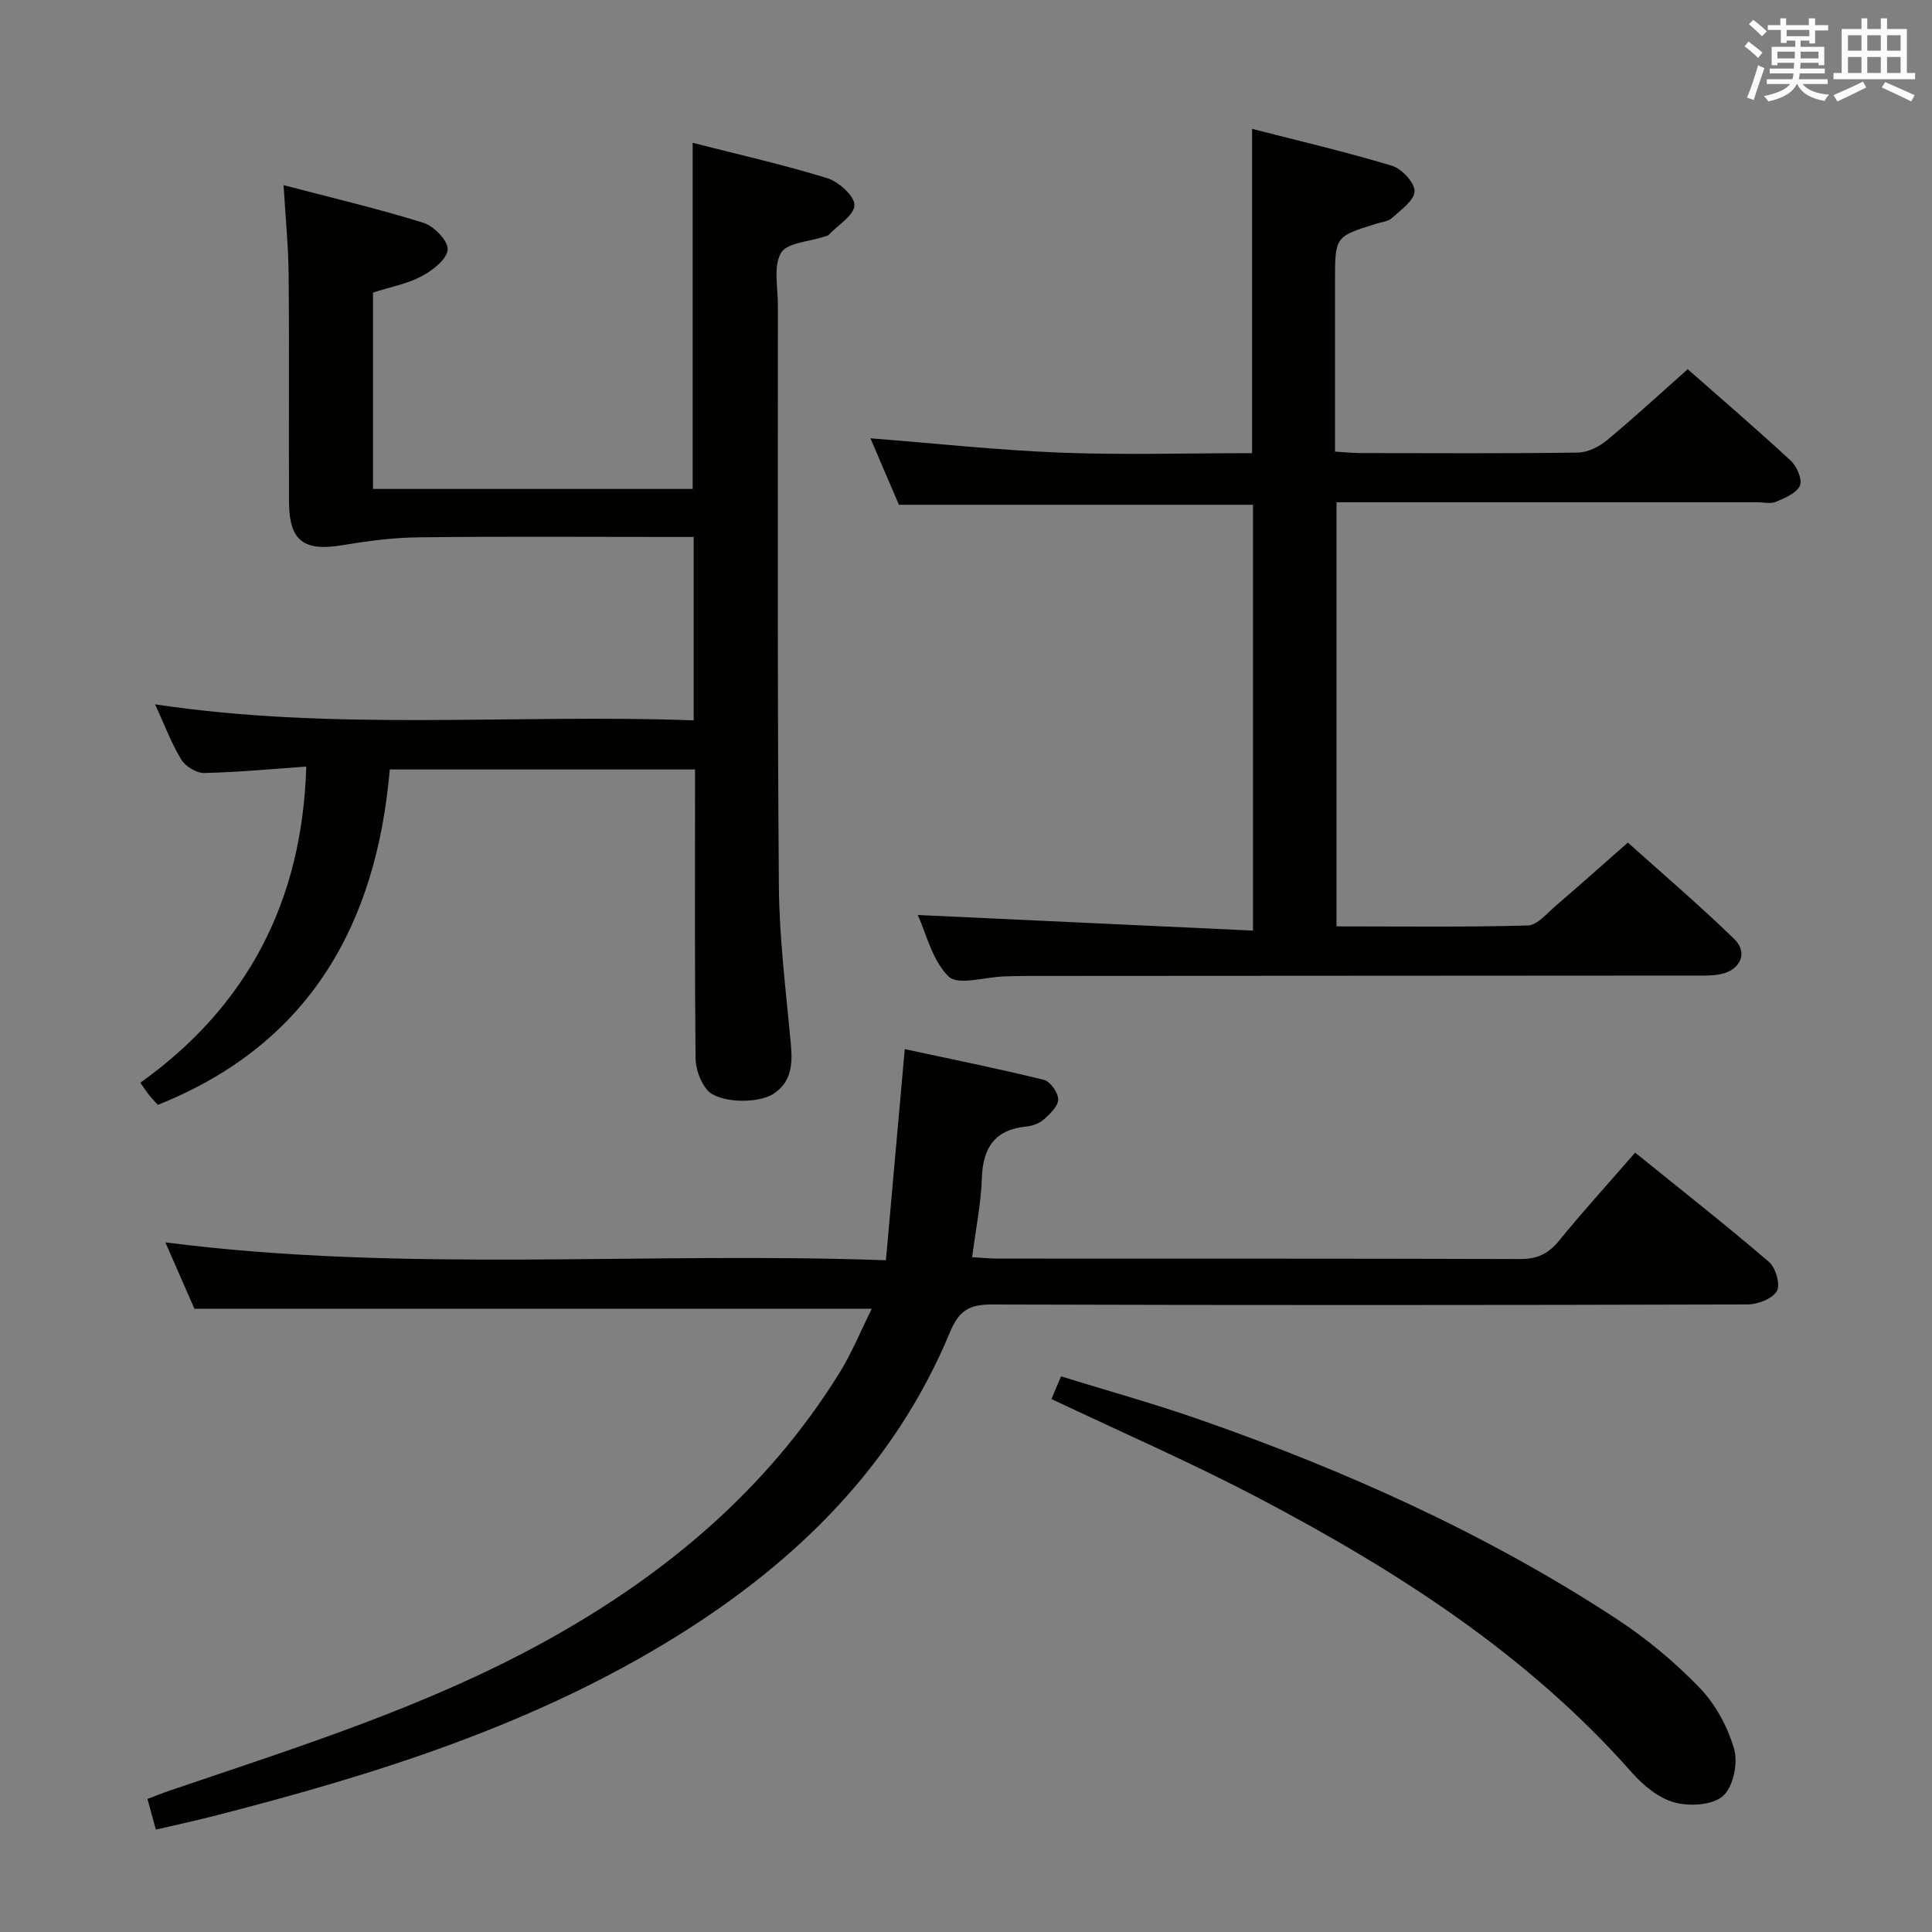 <svg enable-background="new 0 0 400 400" viewBox="0 0 400 400" xmlns="http://www.w3.org/2000/svg"><rect x="0" y="0" width="400" height="400" fill="#808080" stroke="none"/><g fill="#010100"><path d="m63.41 158.71c-6.96.49-14.04 1.17-21.13 1.33-1.6.04-3.88-1.36-4.75-2.78-2.05-3.35-3.43-7.11-5.42-11.43 37.46 5.61 74.37 1.95 111.51 3.31 0-12.89 0-25.12 0-37.97-1.96 0-3.74 0-5.52 0-17.16 0-34.32-.13-51.48.08-5.26.06-10.55.76-15.76 1.63-7.93 1.33-10.98-.88-11.02-8.88-.08-15.66.07-31.32-.08-46.99-.05-5.92-.64-11.84-1.05-18.68 10.17 2.67 19.67 4.9 28.96 7.8 2.18.68 5.16 3.77 5.02 5.54-.15 2-3.11 4.32-5.37 5.51-3.02 1.6-6.54 2.25-10.09 3.39v40.66h66.18c0-23.84 0-47.39 0-71.66 9.36 2.39 18.71 4.5 27.84 7.31 2.38.73 5.68 3.7 5.65 5.59-.03 2.09-3.41 4.13-5.35 6.17-.21.22-.61.25-.92.36-3.1 1.05-7.69 1.23-8.93 3.36-1.61 2.76-.65 7.08-.65 10.73.02 40.15-.12 80.31.21 120.46.09 10.94 1.5 21.88 2.49 32.8.37 4.06.07 7.73-3.64 10.13-3.26 2.11-11.36 1.89-13.68-.8-1.46-1.69-2.4-4.4-2.42-6.66-.19-17.99-.11-35.99-.11-53.98 0-1.8 0-3.6 0-5.73-20.96 0-41.54 0-63.2 0-2.74 31.79-16.38 56.81-48.02 69.44-.4-.44-1.08-1.14-1.7-1.89-.52-.63-.96-1.33-1.93-2.69 22.17-15.84 33.54-37.56 34.36-65.46z"/><path d="m180.22 90.75c13.23 1.03 26.25 2.45 39.3 2.96 13.13.51 26.29.11 39.71.11 0-22.33 0-44.34 0-67.14 9.6 2.47 19.37 4.74 28.96 7.64 2.03.61 4.72 3.51 4.68 5.29-.05 1.9-2.86 3.86-4.7 5.54-.78.72-2.14.83-3.24 1.17-8.53 2.66-8.53 2.66-8.53 11.92v35.26c2.1.13 3.7.3 5.3.3 14.99.02 29.99.11 44.98-.1 2.02-.03 4.36-1.18 5.97-2.51 5.61-4.65 10.97-9.6 16.77-14.75 6.5 5.72 14.06 12.21 21.36 18.96 1.25 1.16 2.42 3.91 1.87 5.14-.69 1.56-3.08 2.55-4.93 3.34-1.13.48-2.63.11-3.96.11-27.16 0-54.31 0-81.47 0-1.78 0-3.57 0-5.58 0v87.81c13.4 0 26.51.18 39.61-.19 1.99-.06 4-2.56 5.84-4.13 4.81-4.11 9.52-8.33 14.87-13.03 6.66 5.98 14.58 12.74 22.04 19.97 2.91 2.82 1.27 6.43-2.83 7.27-1.77.36-3.64.29-5.46.29-46.15.04-92.29.05-138.44.08-1.5 0-3 .05-4.5.1-3.93.12-9.47 1.92-11.43.02-3.42-3.32-4.63-8.9-6.4-12.74 23 1.07 45.98 2.14 69.41 3.23 0-30.11 0-58.99 0-88.16-24.26 0-48.62 0-73.31 0-1.92-4.49-3.98-9.3-5.89-13.76z"/><path d="m40.25 270.97c-1.79-4.1-3.83-8.77-6.01-13.75 49.62 6.36 98.87 1.89 149.18 3.7 1.31-14.63 2.55-28.6 3.9-43.71 9.6 2.07 19.25 4.01 28.8 6.36 1.31.32 2.94 2.6 2.97 4.01.03 1.37-1.62 2.98-2.87 4.11-.93.84-2.36 1.41-3.63 1.53-6.59.63-9.1 4.33-9.31 10.73-.17 5.26-1.26 10.49-2.01 16.34 1.94.11 3.68.29 5.42.29 36 .02 71.99-.03 107.99.09 3.5.01 5.85-1.03 8.06-3.74 5.03-6.17 10.38-12.06 15.8-18.29 9.47 7.66 18.76 14.96 27.73 22.64 1.38 1.19 2.38 4.74 1.61 6.03-.95 1.59-3.94 2.75-6.06 2.76-52.16.15-104.32.17-156.49.01-4.63-.01-6.78 1.24-8.64 5.72-11.42 27.49-31.57 47.38-56.41 62.86-29.7 18.51-62.65 28.79-96.23 37.38-3.84.98-7.72 1.81-11.78 2.76-.54-1.96-1.06-3.86-1.74-6.35 1.64-.62 3.09-1.21 4.56-1.71 26.57-9.03 53.41-17.43 78.11-31.11 24.55-13.59 45.57-31.19 60.54-55.29 2.59-4.16 4.46-8.77 6.75-13.37-46.97 0-93.16 0-140.24 0z"/><path d="m217.69 289.65c.56-1.33 1.13-2.66 1.99-4.69 9.59 2.97 19.14 5.62 28.47 8.87 30.35 10.58 59.56 23.68 86.52 41.33 6.21 4.07 12.07 8.94 17.22 14.28 3.31 3.43 5.85 8.15 7.16 12.74.82 2.91-.23 7.83-2.34 9.68-2.17 1.9-6.92 2.17-10.05 1.31-3.26-.89-6.44-3.51-8.77-6.15-21.72-24.61-48.83-41.91-77.49-56.97-13.78-7.24-28.09-13.46-42.71-20.4z"/></g><path d="m361.2 9.6.8-1c.9.7 1.9 1.4 2.9 2.3l-.9 1.1c-1-1-2-1.8-2.8-2.4zm.5 10.6c.9-2.1 1.6-4.3 2.3-6.7.4.2.8.4 1.3.6-.7 2.1-1.5 4.3-2.2 6.6zm.4-15.2.9-.9c1 .8 2 1.6 2.8 2.4l-1 1c-.9-.9-1.8-1.7-2.7-2.5zm12.5-1.2h1.2v1.4h2.7v1.1h-2.7v2.7h-1.2v-.6h-1.8v1.3h4.9v3.8h-1.2v-.5h-3.7c0 .4-.1.9-.1 1.2h5.1v1h-5.2c0 .5-.1.9-.2 1.2h6v1h-5.2c1.1 1.3 2.9 2 5.5 2.2-.4.4-.7.8-.9 1.3-2.9-.5-4.8-1.6-5.7-3.5h-.1c-.8 1.7-2.7 2.9-5.9 3.6-.2-.4-.6-.8-.9-1.1 2.8-.6 4.6-1.4 5.4-2.5h-4.8v-1h5.3c.1-.3.2-.7.2-1.2h-4.9v-1h5c0-.4 0-.8.1-1.2h-3.5v.5h-1.2v-3.8h4.9v-1.3h-1.8v.5h-1.2v-2.7h-2.7v-1h2.6v-1.4h1.2v1.4h4.7v-1.4zm-6.6 8.3h3.6c0-.4 0-.9 0-1.4h-3.6zm1.9-4.6h4.7v-1.3h-4.7zm6.6 3.2h-3.7v1.4h3.7z" fill="#fbfafc"/><path d="m385.3 3.8h1.3v2.2h2.8v-2.2h1.3v2.2h4.1v9.1h1.7v1.3h-16.9v-1.3h1.7v-9.1h4.1v-2.2zm.4 13.1.7 1.2c-1.8.9-3.8 1.9-6 2.9-.2-.4-.5-.8-.8-1.3 2.3-1 4.3-1.9 6.1-2.8zm-3.1-6.4h2.8v-3.2h-2.8zm0 4.6h2.8v-3.3h-2.8zm4-4.6h2.8v-3.2h-2.8zm0 4.6h2.8v-3.3h-2.8zm3.7 1.9c2.1.9 4.1 1.8 6.1 2.7l-.7 1.3c-2.2-1.1-4.2-2-6.1-2.9zm3.2-9.7h-2.8v3.2h2.8zm-2.8 7.8h2.8v-3.3h-2.8z" fill="#fbfafc"/></svg>